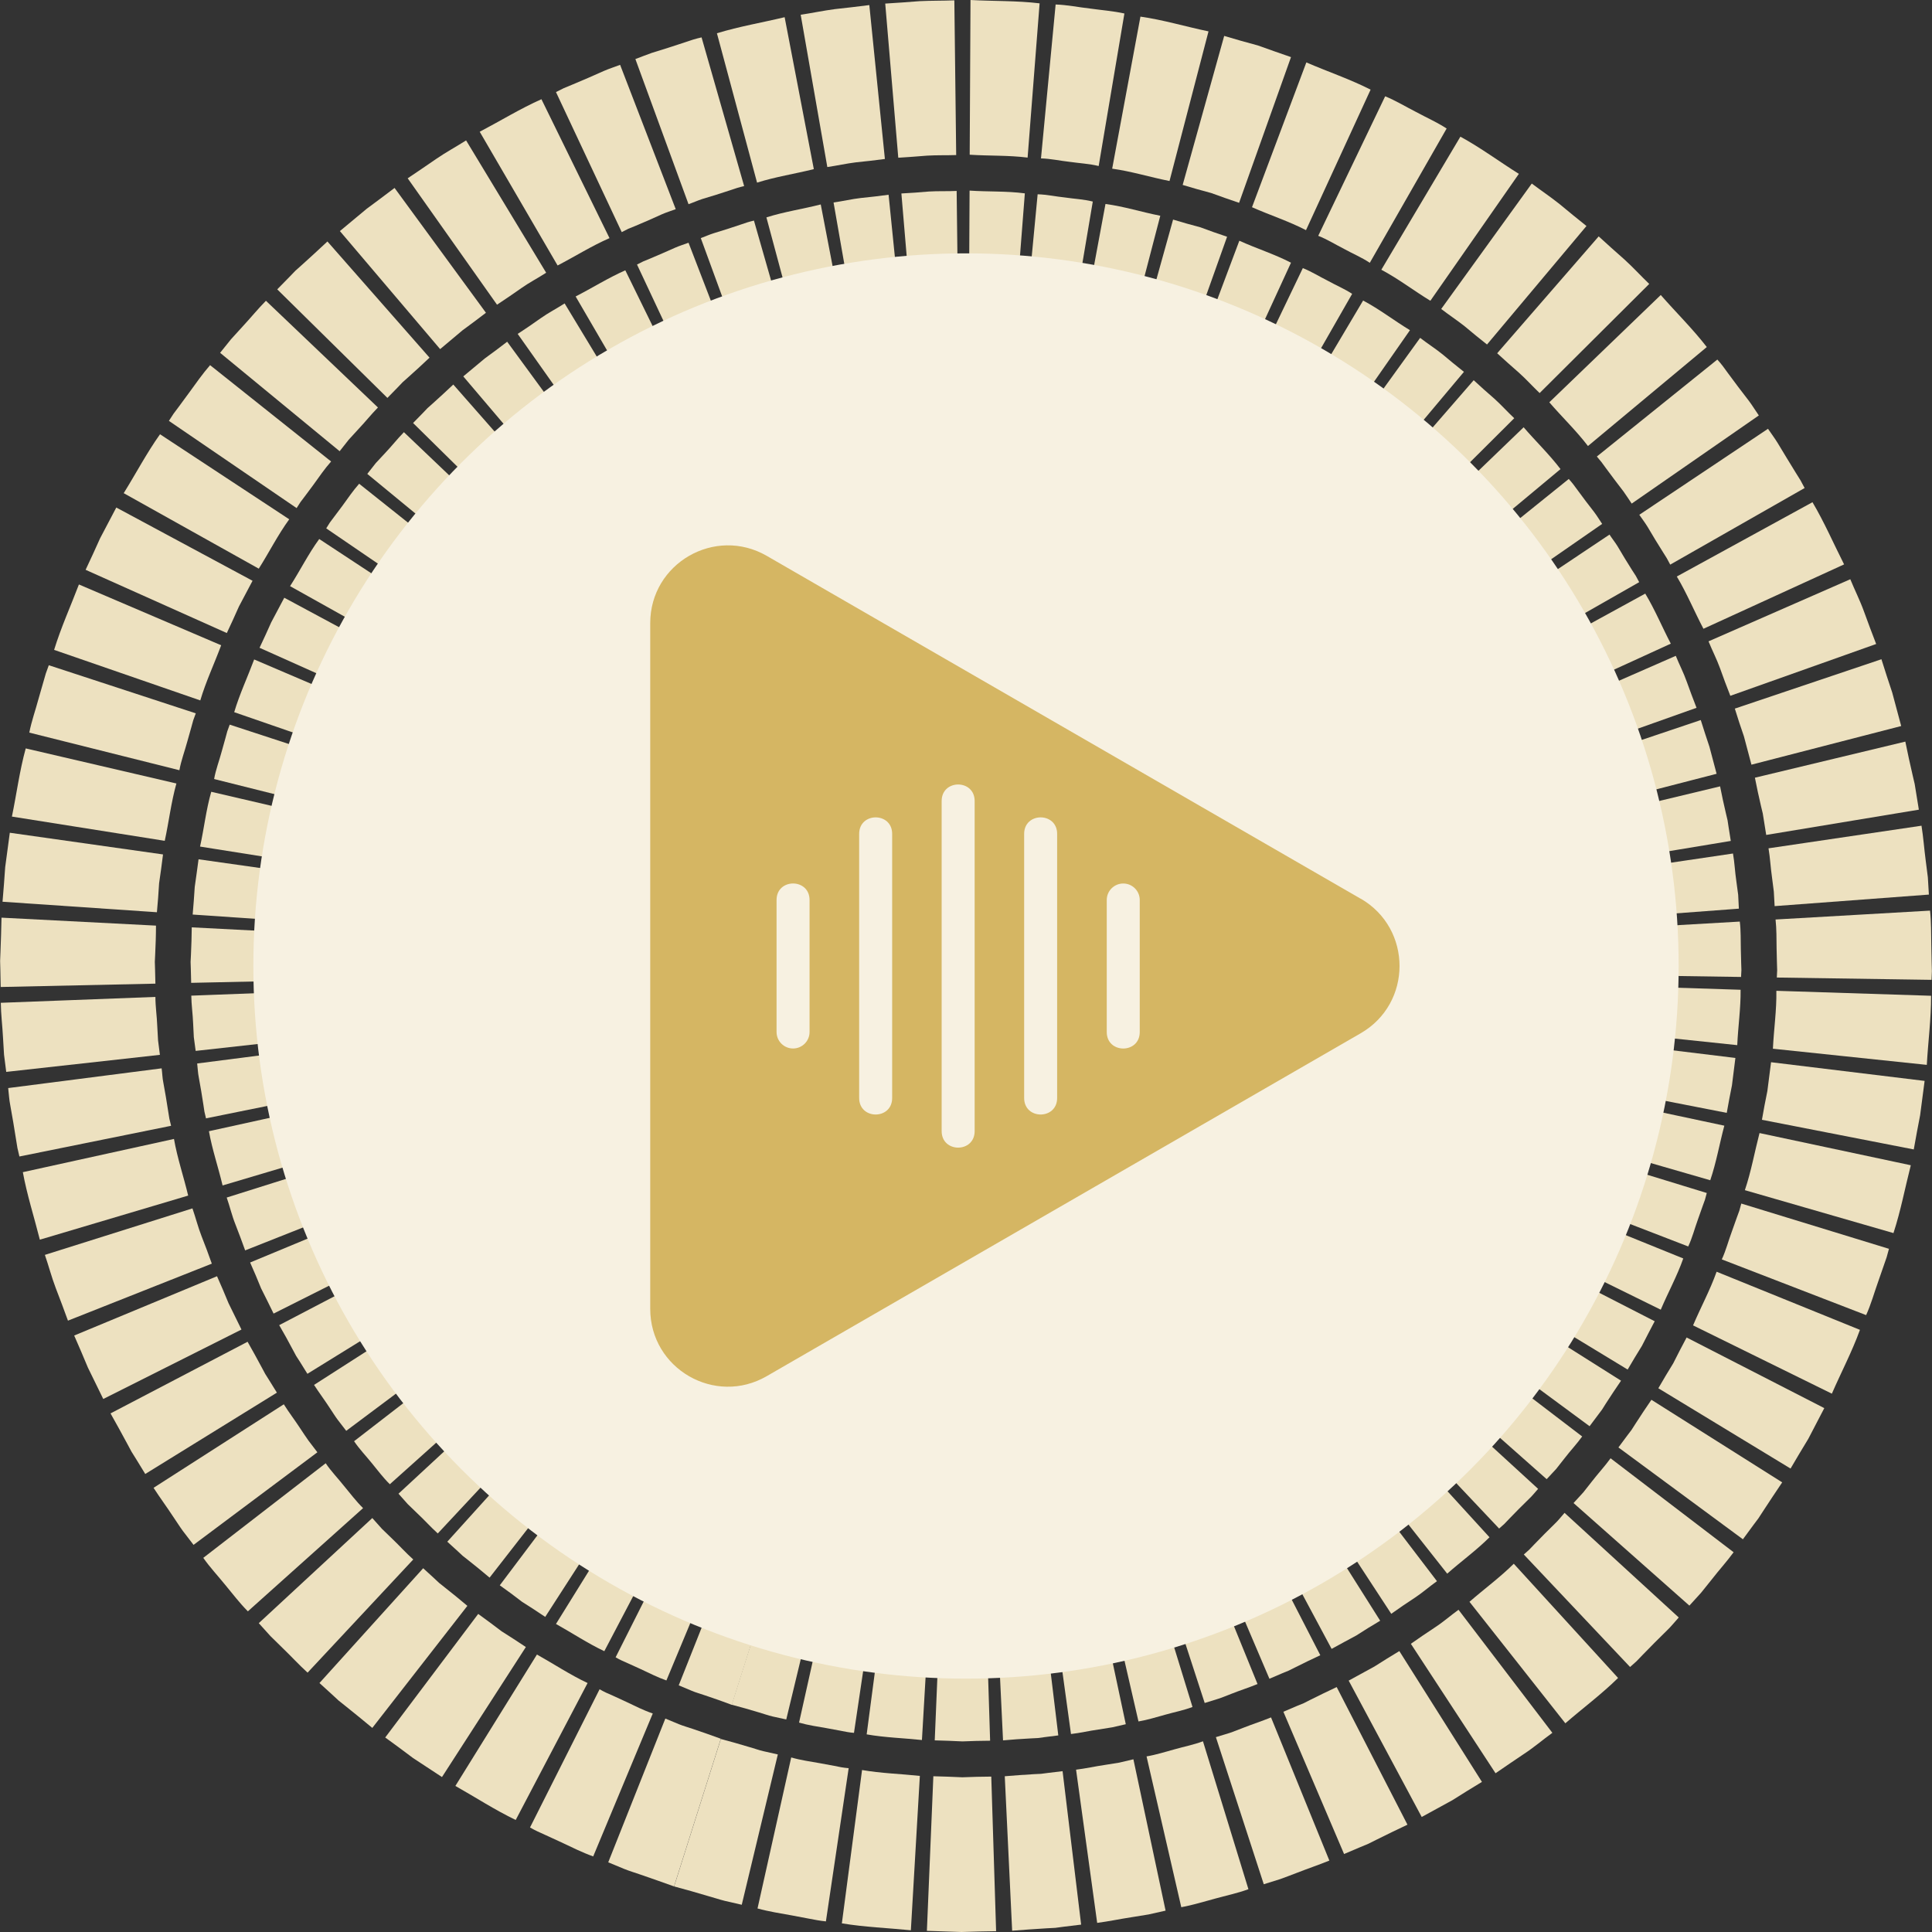 <?xml version="1.0" encoding="UTF-8"?>
<svg id="Layer_2" data-name="Layer 2" xmlns="http://www.w3.org/2000/svg" width="167.46" height="167.46" xmlns:xlink="http://www.w3.org/1999/xlink" viewBox="0 0 167.46 167.46">
  <rect x="0" y="0" width="167.46" height="167.46" fill="#333333" stroke="none"/>
  <defs>
    <style>
      .cls-1 {
        fill: #f7f1e1;
      }

      .cls-1, .cls-2, .cls-3, .cls-4 {
        stroke-width: 0px;
      }

      .cls-2 {
        fill: #d5b663;
      }

      .cls-3 {
        fill: none;
      }

      .cls-4 {
        fill: #ede1c0;
      }

      .cls-5 {
        clip-path: url(#clippath);
      }
    </style>
    <clipPath id="clippath">
      <path class="cls-3" d="M117.94,77.9l-51.48-29.72c-4.49-2.59-10.1.65-10.1,5.83v59.44c0,5.19,5.61,8.43,10.1,5.83l51.48-29.72c4.49-2.59,4.49-9.07,0-11.67Z"/>
    </clipPath>
  </defs>
  <g id="Layer_1-2" data-name="Layer 1">
    <g>
      <g>
        <g>
          <path class="cls-4" d="M63.43,147.77c-.77-.29-1.54-.56-2.32-.82-.39-.14-.79-.24-1.16-.4l-1.12-.47,4.95-12.46.9.38c.3.13.63.2.94.31.63.21,1.25.43,1.87.67l-4.05,12.78Z"/>
          <path class="cls-4" d="M57.77,145.66c-.77-.27-1.49-.64-2.22-.98l-1.1-.5c-.37-.16-.74-.32-1.09-.53l6.03-11.98c.27.17.57.3.87.42l.88.4c.58.27,1.15.58,1.78.79l-5.16,12.38Z"/>
          <path class="cls-4" d="M52.38,143.12c-1.46-.69-2.79-1.58-4.19-2.36l7.07-11.39c1.13.61,2.18,1.34,3.35,1.88l-6.23,11.87Z"/>
          <path class="cls-4" d="M47.26,140.15c-.66-.45-1.33-.88-2.01-1.31-.63-.49-1.28-.97-1.93-1.43l8.06-10.71c.52.37,1.03.75,1.53,1.15.54.34,1.08.68,1.61,1.04l-7.27,11.27Z"/>
          <path class="cls-4" d="M42.43,136.74c-.61-.52-1.23-1.02-1.86-1.52l-.47-.37-.44-.41-.89-.81,8.99-9.95.71.65.35.33.38.29c.51.39,1,.8,1.48,1.21l-8.24,10.58Z"/>
          <path class="cls-4" d="M37.93,132.9c-.6-.54-1.13-1.14-1.72-1.69l-.87-.84-.8-.9,9.84-9.11.64.73.7.67c.47.44.89.93,1.37,1.36l-9.15,9.8Z"/>
          <path class="cls-4" d="M33.78,128.64c-.58-.57-1.06-1.22-1.57-1.84-.51-.63-1.07-1.21-1.52-1.88l10.61-8.2c.35.55.82,1,1.22,1.51.42.49.79,1.03,1.26,1.47l-9.99,8.95Z"/>
          <path class="cls-4" d="M30.01,124.02l-.74-.96c-.24-.32-.45-.67-.68-1.01-.44-.68-.93-1.33-1.37-2.01l11.29-7.24c.35.55.75,1.06,1.1,1.61.18.27.34.55.54.81l.6.77-10.74,8.03Z"/>
          <path class="cls-4" d="M26.64,119.07l-.64-1.03-.33-.51-.29-.54c-.38-.72-.77-1.43-1.18-2.13l11.88-6.21c.33.56.65,1.13.95,1.71l.23.43.27.41.52.83-11.41,7.05Z"/>
          <path class="cls-4" d="M23.71,113.85c-.35-.73-.72-1.46-1.08-2.18-.3-.75-.62-1.5-.95-2.24l12.38-5.14c.27.59.52,1.19.76,1.8.29.58.6,1.16.87,1.75l-11.98,6.02Z"/>
          <path class="cls-4" d="M21.25,108.38c-.27-.76-.56-1.52-.85-2.27-.3-.75-.48-1.54-.75-2.31l12.79-4.03c.22.61.35,1.25.6,1.85.24.6.47,1.21.68,1.82l-12.47,4.94Z"/>
          <path class="cls-4" d="M19.29,102.74c-.37-1.57-.9-3.1-1.18-4.69l13.1-2.88c.21,1.27.65,2.5.94,3.76l-12.85,3.82Z"/>
          <path class="cls-4" d="M17.86,96.95l-.14-.59-.09-.6-.19-1.19-.21-1.19c-.08-.39-.09-.8-.14-1.2l13.3-1.71c.04.32.04.64.11.95l.18.95.15.95.07.48.12.47-13.14,2.66Z"/>
          <path class="cls-4" d="M16.96,91.09l-.16-1.19-.06-1.2c-.03-.8-.15-1.6-.16-2.4l13.4-.51c0,.64.11,1.27.13,1.91l.04.96.13.95-13.33,1.48Z"/>
          <path class="cls-4" d="M16.57,85.18l-.03-1.2-.02-.6.03-.6c.04-.8.06-1.6.07-2.4l13.39.69c0,.64-.02,1.28-.05,1.91l-.03.48.02.48.03.96-13.41.29Z"/>
          <path class="cls-4" d="M16.7,79.27c.07-.8.13-1.6.18-2.4.11-.8.23-1.59.33-2.39l13.28,1.88c-.07.64-.17,1.27-.27,1.91-.03.64-.07,1.28-.14,1.91l-13.38-.91Z"/>
          <path class="cls-4" d="M17.34,73.38c.35-1.58.52-3.18.97-4.75l13.06,3.04c-.37,1.26-.48,2.55-.78,3.81l-13.24-2.1Z"/>
          <path class="cls-4" d="M18.56,67.52c.14-.8.44-1.57.65-2.36l.33-1.18.16-.59.21-.58,12.74,4.17-.18.46c-.05.16-.08.32-.13.48l-.26.96c-.17.64-.43,1.26-.53,1.9l-13.01-3.26Z"/>
          <path class="cls-4" d="M20.3,61.73c.47-1.58,1.16-3.04,1.73-4.57l12.33,5.27c-.44,1.23-1.02,2.4-1.39,3.68l-12.67-4.38Z"/>
          <path class="cls-4" d="M22.5,56.14c.35-.73.68-1.46,1.01-2.2l1.13-2.13,11.81,6.35c-.29.57-.61,1.13-.91,1.7-.25.6-.52,1.18-.8,1.77l-12.24-5.48Z"/>
          <path class="cls-4" d="M25.14,50.81c.87-1.35,1.58-2.79,2.53-4.09l11.2,7.37c-.77,1.02-1.31,2.19-2.02,3.26l-11.7-6.54Z"/>
          <path class="cls-4" d="M28.28,45.79l.32-.51.36-.48.72-.96c.47-.65.92-1.31,1.45-1.91l10.49,8.35c-.44.47-.78,1.01-1.16,1.52l-.57.77-.29.38-.25.41-11.07-7.56Z"/>
          <path class="cls-4" d="M31.84,41.07l.74-.94.82-.88c.55-.58,1.05-1.22,1.61-1.79l9.71,9.25c-.46.45-.84.97-1.28,1.43l-.66.7-.59.76-10.35-8.52Z"/>
          <path class="cls-4" d="M35.8,36.67l.84-.86.42-.44.45-.4c.6-.54,1.19-1.08,1.78-1.64l8.85,10.07c-.46.45-.93.89-1.42,1.31l-.37.32-.33.35-.67.69-9.55-9.41Z"/>
          <path class="cls-4" d="M40.16,32.62l1.86-1.55c.66-.47,1.3-.96,1.94-1.45l7.92,10.82c-.51.4-1.03.79-1.56,1.16-.49.42-.98.85-1.48,1.25l-8.68-10.22Z"/>
          <path class="cls-4" d="M44.86,28.95c.68-.44,1.35-.9,2.01-1.37.66-.47,1.39-.84,2.07-1.28l6.94,11.47c-.54.36-1.13.64-1.66,1.02-.53.38-1.06.74-1.61,1.1l-7.74-10.95Z"/>
          <path class="cls-4" d="M49.89,25.7c1.44-.74,2.82-1.61,4.31-2.27l5.9,12.04c-1.2.51-2.29,1.23-3.46,1.81l-6.75-11.59Z"/>
          <path class="cls-4" d="M55.21,22.93l.54-.27.56-.23,1.12-.48,1.11-.49c.37-.16.76-.28,1.14-.42l4.82,12.51c-.3.12-.62.2-.92.33l-.89.4-.9.38-.45.18-.43.22-5.7-12.14Z"/>
          <path class="cls-4" d="M60.74,20.64c.38-.14.75-.31,1.14-.43l1.16-.36,1.15-.38c.38-.14.77-.26,1.16-.35l3.69,12.89c-.32.06-.63.17-.93.28l-.92.3-.93.28c-.31.1-.6.24-.91.35l-4.61-12.59Z"/>
          <path class="cls-4" d="M66.44,18.84c1.54-.49,3.14-.72,4.7-1.12l2.53,13.17c-1.25.34-2.53.5-3.76.9l-3.48-12.95Z"/>
          <path class="cls-4" d="M72.25,17.55c.8-.11,1.58-.3,2.38-.39.8-.08,1.6-.17,2.39-.28l1.35,13.34c-.63.09-1.27.16-1.91.22-.64.07-1.26.23-1.9.32l-2.31-13.21Z"/>
          <path class="cls-4" d="M78.12,16.77c.8-.04,1.6-.1,2.4-.17.8-.05,1.6-.01,2.4-.05l.16,13.41c-.64.03-1.28,0-1.91.03-.64.06-1.27.11-1.91.14l-1.13-13.36Z"/>
          <path class="cls-4" d="M84.03,16.52c1.6.11,3.2.03,4.8.24l-1.04,13.37c-1.27-.18-2.55-.09-3.82-.2l.07-13.41Z"/>
          <path class="cls-4" d="M89.94,16.84c.8.02,1.59.2,2.39.28.8.12,1.6.15,2.39.35l-2.23,13.22c-.63-.17-1.27-.18-1.91-.27-.64-.07-1.27-.23-1.91-.23l1.27-13.35Z"/>
          <path class="cls-4" d="M95.82,17.68c1.6.21,3.16.71,4.75,1.02l-3.38,12.97c-1.28-.23-2.53-.66-3.82-.81l2.45-13.18Z"/>
          <path class="cls-4" d="M101.67,19.03c.78.24,1.57.46,2.37.67.77.29,1.54.56,2.32.82l-4.5,12.63c-.63-.21-1.25-.43-1.87-.67-.64-.16-1.28-.34-1.91-.53l3.6-12.92Z"/>
          <path class="cls-4" d="M107.43,20.87c1.48.67,3.04,1.16,4.47,1.9l-5.6,12.18c-1.14-.61-2.41-.98-3.59-1.53l4.71-12.55Z"/>
          <path class="cls-4" d="M112.93,23.24c.75.3,1.43.73,2.15,1.09.7.39,1.45.7,2.12,1.14l-6.66,11.64c-.52-.37-1.13-.6-1.69-.91-.57-.29-1.11-.65-1.72-.88l5.8-12.09Z"/>
          <path class="cls-4" d="M118.15,26.05c1.42.75,2.69,1.74,4.06,2.57l-7.67,11c-1.1-.64-2.1-1.46-3.24-2.04l6.85-11.53Z"/>
          <path class="cls-4" d="M123.1,29.29c.63.49,1.31.92,1.93,1.42.61.52,1.23,1.02,1.86,1.52l-8.62,10.27c-.51-.39-1-.8-1.48-1.21-.5-.4-1.04-.74-1.55-1.13l7.85-10.87Z"/>
          <path class="cls-4" d="M127.74,32.96c.59.55,1.19,1.08,1.79,1.6.6.54,1.13,1.14,1.72,1.69l-9.5,9.46c-.47-.44-.89-.93-1.37-1.36-.49-.41-.97-.84-1.43-1.28l8.79-10.12Z"/>
          <path class="cls-4" d="M132.06,37.03c1.05,1.22,2.22,2.34,3.2,3.63l-10.3,8.58c-.78-1.04-1.73-1.91-2.55-2.91l9.66-9.3Z"/>
          <path class="cls-4" d="M135.98,41.52c.27.3.52.62.75.95l.72.97.74.96c.24.32.45.67.68,1.01l-11.02,7.64c-.18-.27-.34-.55-.54-.81l-.6-.77-.58-.78c-.18-.27-.38-.53-.6-.76l10.44-8.41Z"/>
          <path class="cls-4" d="M139.51,46.34c.22.34.48.66.69,1l.62,1.04.64,1.03.33.51.29.54-11.65,6.64-.23-.43-.27-.41-.52-.83-.5-.84c-.17-.28-.38-.53-.56-.8l11.15-7.45Z"/>
          <path class="cls-4" d="M142.61,51.46c.84,1.39,1.46,2.9,2.21,4.33l-12.19,5.58c-.62-1.15-1.1-2.37-1.78-3.48l11.76-6.44Z"/>
          <path class="cls-4" d="M145.25,56.84c.3.75.68,1.47.95,2.24.27.76.56,1.52.85,2.27l-12.64,4.49c-.24-.6-.47-1.21-.68-1.82-.21-.61-.53-1.19-.77-1.79l12.28-5.38Z"/>
          <path class="cls-4" d="M147.42,62.42c.24.77.49,1.54.75,2.31l.62,2.34-12.98,3.35c-.18-.62-.33-1.25-.49-1.88-.22-.61-.42-1.23-.61-1.85l12.71-4.28Z"/>
          <path class="cls-4" d="M149.09,68.15c.16.79.32,1.58.51,2.36l.14.59.09.6.19,1.19-13.23,2.19-.15-.95-.07-.48-.12-.47c-.15-.63-.29-1.26-.4-1.89l13.04-3.13Z"/>
          <path class="cls-4" d="M150.21,73.98c.14.79.17,1.6.29,2.39l.16,1.19.06,1.2-13.37,1-.04-.96-.13-.95c-.1-.63-.11-1.28-.23-1.91l13.26-1.96Z"/>
          <path class="cls-4" d="M150.8,79.88c.1.8.07,1.6.09,2.4l.03,1.2.02.6-.03.6-13.41-.2.03-.48-.02-.48-.03-.96c0-.64.02-1.28-.07-1.91l13.39-.77Z"/>
          <path class="cls-4" d="M150.87,85.79c.02,1.6-.22,3.19-.29,4.8l-13.34-1.4c.04-1.28.26-2.55.22-3.83l13.4.43Z"/>
          <path class="cls-4" d="M150.42,91.69l-.3,2.39c-.16.79-.31,1.58-.45,2.38l-13.16-2.57c.1-.64.23-1.27.36-1.9.08-.64.14-1.28.24-1.91l13.31,1.62Z"/>
          <path class="cls-4" d="M149.46,97.57c-.42,1.57-.69,3.17-1.22,4.73l-12.88-3.72c.44-1.26.64-2.55.99-3.8l13.11,2.79Z"/>
          <path class="cls-4" d="M147.94,103.4l-.16.59-.21.58-.41,1.16c-.28.77-.48,1.57-.83,2.31l-12.51-4.83c.29-.58.44-1.24.66-1.86l.33-.93c.06-.16.12-.31.17-.47l.12-.48,12.82,3.93Z"/>
          <path class="cls-4" d="M145.9,109.08c-.54,1.54-1.32,2.95-1.95,4.44l-12.03-5.92c.48-1.2,1.13-2.32,1.55-3.56l12.43,5.04Z"/>
          <path class="cls-4" d="M143.43,114.51c-.38.71-.74,1.42-1.11,2.14-.42.68-.84,1.37-1.24,2.06l-11.46-6.96c.32-.56.65-1.1.99-1.64.29-.57.57-1.15.88-1.71l11.93,6.12Z"/>
          <path class="cls-4" d="M140.51,119.67c-.45.66-.9,1.33-1.33,2l-.32.51-.36.48-.72.96-10.79-7.96.57-.77.29-.38.25-.41c.34-.54.69-1.07,1.06-1.59l11.34,7.16Z"/>
          <path class="cls-4" d="M137.13,124.52c-.47.65-1.02,1.23-1.51,1.87l-.74.94-.82.88-10.04-8.89.66-.7.59-.76c.39-.51.84-.97,1.21-1.49l10.66,8.14Z"/>
          <path class="cls-4" d="M133.32,129.05c-.27.29-.51.62-.81.89l-.86.85-.84.86-.42.44-.45.4-9.21-9.75.37-.32.33-.35.67-.69.69-.67c.24-.22.42-.48.64-.72l9.89,9.06Z"/>
          <path class="cls-4" d="M129.11,133.24c-1.14,1.14-2.46,2.09-3.67,3.16l-8.31-10.53c.96-.87,2.03-1.61,2.93-2.53l9.04,9.9Z"/>
          <path class="cls-4" d="M124.54,137.06c-.66.47-1.27,1.01-1.94,1.45-.68.44-1.35.9-2.01,1.37l-7.34-11.22c.53-.38,1.06-.75,1.61-1.1.55-.35,1.02-.79,1.56-1.17l8.13,10.66Z"/>
          <path class="cls-4" d="M119.63,140.48c-.7.41-1.39.84-2.07,1.28-.71.39-1.43.76-2.14,1.16l-6.33-11.82c.56-.33,1.14-.62,1.72-.93.54-.36,1.1-.7,1.66-1.03l7.16,11.34Z"/>
          <path class="cls-4" d="M114.44,143.47c-.74.34-1.47.7-2.19,1.06l-.54.27-.56.23-1.12.48-5.26-12.33.9-.38.45-.18.43-.22c.58-.3,1.16-.58,1.76-.85l6.13,11.92Z"/>
          <path class="cls-4" d="M108.99,145.97c-.75.31-1.52.55-2.27.85-.38.14-.75.31-1.14.43l-1.16.36-4.15-12.75.93-.28c.31-.1.6-.24.91-.35.6-.25,1.23-.43,1.83-.68l5.06,12.42Z"/>
          <path class="cls-4" d="M103.35,147.96c-.76.29-1.56.44-2.33.66-.78.21-1.55.46-2.34.59l-3.01-13.07c.64-.09,1.25-.31,1.88-.48.62-.18,1.26-.28,1.87-.53l3.94,12.82Z"/>
          <path class="cls-4" d="M97.58,149.45l-1.18.27-1.19.19c-.8.11-1.58.3-2.38.39l-1.83-13.28c.64-.07,1.26-.23,1.9-.32l.95-.14.94-.23,2.79,13.12Z"/>
          <path class="cls-4" d="M91.73,150.42l-1.19.15-.6.08-.6.03c-.8.04-1.6.1-2.4.17l-.64-13.39c.64-.06,1.27-.11,1.91-.14l.48-.02.48-.07.95-.12,1.61,13.31Z"/>
          <path class="cls-4" d="M85.82,150.88c-.8,0-1.6.03-2.4.06-.8-.04-1.6-.07-2.4-.09l.56-13.4c.64,0,1.28.04,1.91.08.64-.04,1.28-.05,1.91-.05l.42,13.4Z"/>
          <path class="cls-4" d="M79.91,150.82c-1.59-.17-3.2-.21-4.79-.49l1.75-13.29c1.27.23,2.55.24,3.82.39l-.78,13.39Z"/>
          <path class="cls-4" d="M74.02,150.2c-.4-.03-.8-.11-1.19-.19l-1.19-.22c-.79-.14-1.59-.25-2.38-.48l2.92-13.09c.63.19,1.27.27,1.91.38l.95.18c.32.07.63.14.95.16l-1.97,13.26Z"/>
          <path class="cls-4" d="M68.16,149.04l-1.19-.26c-.4-.09-.78-.24-1.18-.35-.78-.24-1.57-.46-2.37-.67l4.05-12.78c.64.16,1.28.34,1.91.53.32.09.63.21.95.28l.96.21-3.14,13.04Z"/>
        </g>
        <path class="cls-4" d="M58.43,163.51c-.95-.34-1.91-.68-2.87-1.01-.48-.17-.97-.31-1.44-.5l-1.4-.58,4.95-12.46,1.18.49c.39.16.81.27,1.21.41.81.27,1.62.56,2.42.85l-4.05,12.78Z"/>
        <path class="cls-4" d="M51.42,160.91c-.95-.34-1.85-.79-2.76-1.22l-1.37-.63c-.46-.2-.92-.41-1.35-.66l6.03-11.98c.36.21.75.39,1.14.55l1.15.53c.76.36,1.52.75,2.32,1.02l-5.16,12.38Z"/>
        <path class="cls-4" d="M44.7,157.75c-1.81-.87-3.49-1.97-5.23-2.95l7.07-11.39c1.47.82,2.86,1.75,4.39,2.47l-6.23,11.87Z"/>
        <path class="cls-4" d="M38.31,154.03l-2.51-1.65c-.8-.6-1.6-1.2-2.41-1.78l8.06-10.71c.68.49,1.35.99,2.02,1.5.71.45,1.41.9,2.11,1.37l-7.27,11.27Z"/>
        <path class="cls-4" d="M32.27,149.77c-.77-.64-1.54-1.27-2.33-1.9l-.59-.47-.55-.51-1.11-1.01,8.99-9.95.93.85.46.43.49.39c.66.52,1.31,1.05,1.95,1.59l-8.24,10.58Z"/>
        <path class="cls-4" d="M26.65,144.97c-.74-.67-1.42-1.42-2.14-2.11l-1.07-1.05-1.01-1.12,9.84-9.11.84.94.91.88c.61.58,1.17,1.21,1.8,1.77l-9.15,9.8Z"/>
        <path class="cls-4" d="M21.48,139.66c-.71-.71-1.32-1.52-1.96-2.29-.63-.78-1.32-1.51-1.9-2.34l10.61-8.2c.47.7,1.07,1.31,1.59,1.97.54.65,1.05,1.33,1.65,1.92l-9.99,8.95Z"/>
        <path class="cls-4" d="M16.78,133.91l-.92-1.2c-.3-.4-.56-.84-.85-1.25-.55-.84-1.15-1.65-1.7-2.5l11.29-7.24c.45.72.97,1.39,1.43,2.1.24.35.46.71.71,1.05l.77,1.01-10.74,8.03Z"/>
        <path class="cls-4" d="M12.59,127.76l-.79-1.29-.4-.64-.36-.67c-.48-.89-.96-1.77-1.46-2.65l11.88-6.21c.42.74.83,1.48,1.23,2.23l.3.56.34.54.67,1.08-11.41,7.05Z"/>
        <path class="cls-4" d="M8.95,121.26l-1.33-2.72c-.39-.93-.78-1.86-1.19-2.78l12.38-5.14c.34.77.68,1.55,1,2.34l1.12,2.28-11.98,6.02Z"/>
        <path class="cls-4" d="M5.89,114.47c-.34-.95-.7-1.89-1.06-2.83-.36-.94-.61-1.92-.94-2.87l12.79-4.03c.28.8.48,1.62.79,2.41.31.79.61,1.58.89,2.38l-12.47,4.94Z"/>
        <path class="cls-4" d="M3.45,107.44c-.49-1.95-1.11-3.87-1.47-5.84l13.1-2.88c.29,1.66.84,3.27,1.23,4.91l-12.85,3.82Z"/>
        <path class="cls-4" d="M1.68,100.23l-.17-.73-.12-.74-.24-1.48-.26-1.48c-.1-.49-.12-.99-.18-1.49l13.3-1.71c.06.42.06.84.15,1.25l.22,1.24.2,1.25.1.62.15.62-13.14,2.66Z"/>
        <path class="cls-4" d="M.54,92.91l-.19-1.49-.09-1.5c-.05-1-.18-1.99-.19-3l13.4-.51c0,.84.13,1.67.16,2.51l.07,1.26.16,1.25-13.33,1.48Z"/>
        <path class="cls-4" d="M.06,85.54l-.03-1.5-.02-.75.03-.75c.04-1,.07-2,.09-3l13.39.69c0,.84-.03,1.68-.07,2.51l-.03.63.02.63.03,1.26-13.41.29Z"/>
        <path class="cls-4" d="M.22,78.15c.09-1,.16-1.99.23-2.99l.4-2.98,13.28,1.88c-.1.83-.22,1.67-.34,2.5-.05.84-.11,1.67-.19,2.51l-13.38-.91Z"/>
        <path class="cls-4" d="M1.03,70.79c.41-1.97.66-3.96,1.2-5.92l13.06,3.04c-.46,1.64-.65,3.32-1.01,4.97l-13.24-2.1Z"/>
        <path class="cls-4" d="M2.54,63.5c.19-.99.54-1.95.8-2.93l.42-1.46.21-.73.26-.72,12.74,4.17-.22.6-.17.62-.35,1.24c-.22.82-.53,1.63-.68,2.47l-13.01-3.26Z"/>
        <path class="cls-4" d="M4.69,56.33c.6-1.95,1.43-3.78,2.15-5.67l12.33,5.27c-.59,1.59-1.32,3.13-1.81,4.78l-12.67-4.38Z"/>
        <path class="cls-4" d="M7.42,49.39c.43-.91.85-1.82,1.26-2.74l1.4-2.66,11.81,6.35-1.18,2.23c-.34.77-.69,1.54-1.05,2.3l-12.24-5.48Z"/>
        <path class="cls-4" d="M10.72,42.75c1.06-1.7,1.99-3.48,3.15-5.11l11.2,7.37c-.99,1.36-1.74,2.86-2.64,4.28l-11.7-6.54Z"/>
        <path class="cls-4" d="M14.64,36.48l.41-.63.45-.6.89-1.21c.59-.81,1.16-1.63,1.82-2.39l10.49,8.35c-.56.63-1.03,1.32-1.52,2l-.75,1.01-.38.5-.34.53-11.07-7.56Z"/>
        <path class="cls-4" d="M19.08,30.58l.94-1.17,1.01-1.11c.68-.73,1.31-1.51,2.02-2.23l9.71,9.25c-.59.6-1.11,1.26-1.69,1.87l-.85.93-.78.99-10.35-8.52Z"/>
        <path class="cls-4" d="M24.03,25.08l1.05-1.07.52-.54.56-.5c.75-.67,1.48-1.35,2.22-2.04l8.85,10.07c-.61.58-1.23,1.15-1.86,1.71l-.47.42-.44.46-.88.9-9.55-9.41Z"/>
        <path class="cls-4" d="M29.46,20.03l2.32-1.93c.81-.6,1.62-1.2,2.42-1.81l7.92,10.82c-.67.52-1.35,1.02-2.03,1.52l-1.94,1.63-8.68-10.22Z"/>
        <path class="cls-4" d="M35.33,15.46c.84-.56,1.67-1.13,2.5-1.7.83-.57,1.72-1.05,2.57-1.59l6.94,11.47c-.71.46-1.47.85-2.16,1.34-.69.49-1.39.96-2.1,1.43l-7.74-10.95Z"/>
        <path class="cls-4" d="M41.58,11.42c1.79-.94,3.51-2,5.35-2.82l5.9,12.04c-1.56.68-2.99,1.59-4.5,2.37l-6.75-11.59Z"/>
        <path class="cls-4" d="M48.19,7.98l.68-.34.7-.29,1.39-.59,1.38-.61c.46-.2.94-.35,1.41-.53l4.82,12.51c-.4.15-.8.27-1.19.44l-1.16.52-1.17.5-.59.24-.57.29-5.7-12.14Z"/>
        <path class="cls-4" d="M55.07,5.12c.47-.17.94-.37,1.41-.53l1.44-.45,1.44-.47c.48-.17.95-.32,1.45-.43l3.69,12.89c-.41.09-.82.22-1.21.36l-1.21.39-1.21.37c-.4.13-.79.31-1.19.45l-4.61-12.59Z"/>
        <path class="cls-4" d="M62.15,2.88c1.93-.59,3.91-.92,5.86-1.39l2.53,13.17c-1.64.41-3.31.66-4.92,1.17l-3.48-12.95Z"/>
        <path class="cls-4" d="M69.4,1.28c.99-.15,1.97-.36,2.97-.49,1-.11,1.99-.22,2.98-.35l1.35,13.34c-.83.11-1.67.21-2.5.29-.83.1-1.66.29-2.49.41l-2.31-13.21Z"/>
        <path class="cls-4" d="M76.73.31c1-.06,2-.13,2.99-.21,1-.05,2-.03,3-.07l.16,13.41c-.84.03-1.68,0-2.51.05-.84.07-1.67.13-2.51.18l-1.13-13.36Z"/>
        <path class="cls-4" d="M84.12,0c2,.11,4,.05,5.99.29l-1.04,13.37c-1.67-.21-3.35-.14-5.02-.25l.07-13.41Z"/>
        <path class="cls-4" d="M91.5.39c1,.03,1.99.24,2.98.35.99.14,1.99.21,2.98.43l-2.23,13.22c-.82-.2-1.67-.24-2.5-.36-.83-.09-1.66-.28-2.5-.3l1.27-13.35Z"/>
        <path class="cls-4" d="M98.84,1.44c1.99.28,3.93.87,5.91,1.28l-3.38,12.97c-1.67-.33-3.3-.84-4.97-1.07l2.45-13.18Z"/>
        <path class="cls-4" d="M106.1,3.11c.97.29,1.95.57,2.93.83.95.34,1.91.68,2.87,1.01l-4.5,12.63c-.81-.27-1.62-.56-2.42-.85-.83-.22-1.65-.45-2.47-.7l3.6-12.92Z"/>
        <path class="cls-4" d="M113.23,5.41c1.85.8,3.78,1.45,5.57,2.36l-5.6,12.18c-1.5-.78-3.13-1.3-4.68-1.99l4.71-12.55Z"/>
        <path class="cls-4" d="M120.07,8.35c.93.38,1.79.91,2.68,1.36.88.48,1.8.88,2.64,1.43l-6.66,11.64c-.7-.47-1.48-.79-2.22-1.2-.75-.38-1.46-.83-2.25-1.14l5.8-12.09Z"/>
        <path class="cls-4" d="M126.59,11.85c1.76.96,3.37,2.16,5.06,3.22l-7.67,11c-1.43-.87-2.76-1.9-4.25-2.69l6.85-11.53Z"/>
        <path class="cls-4" d="M132.77,15.91c.8.6,1.63,1.16,2.41,1.78.77.64,1.54,1.27,2.33,1.9l-8.62,10.27c-.66-.52-1.31-1.05-1.95-1.59-.66-.52-1.36-.98-2.02-1.49l7.85-10.87Z"/>
        <path class="cls-4" d="M138.57,20.49c.74.68,1.48,1.34,2.24,2.01.74.67,1.42,1.42,2.14,2.11l-9.5,9.46c-.61-.58-1.17-1.21-1.8-1.77-.63-.55-1.26-1.11-1.88-1.68l8.79-10.12Z"/>
        <path class="cls-4" d="M143.95,25.57c1.32,1.51,2.76,2.92,3.99,4.51l-10.3,8.58c-1.03-1.35-2.25-2.51-3.35-3.79l9.66-9.3Z"/>
        <path class="cls-4" d="M148.85,31.16c.34.37.64.78.93,1.19l.9,1.21.92,1.2c.3.4.56.84.85,1.25l-11.02,7.64c-.24-.35-.46-.71-.71-1.05l-.77-1.01-.76-1.02c-.24-.35-.5-.68-.78-1l10.45-8.41Z"/>
        <path class="cls-4" d="M153.24,37.16c.28.42.59.82.85,1.25l.78,1.29.79,1.29.4.64.36.67-11.65,6.64-.3-.56-.34-.54-.67-1.08-.65-1.09c-.22-.36-.48-.7-.72-1.05l11.15-7.45Z"/>
        <path class="cls-4" d="M157.1,43.53c1.03,1.74,1.83,3.59,2.74,5.39l-12.19,5.58c-.79-1.5-1.44-3.08-2.31-4.53l11.76-6.44Z"/>
        <path class="cls-4" d="M160.38,50.21c.38.93.84,1.84,1.18,2.78.34.95.7,1.89,1.06,2.83l-12.64,4.49c-.31-.79-.61-1.58-.89-2.38-.29-.8-.68-1.55-1-2.34l12.28-5.38Z"/>
        <path class="cls-4" d="M163.08,57.15c.3.96.61,1.92.93,2.87l.78,2.91-12.98,3.35-.65-2.45c-.28-.8-.54-1.6-.79-2.41l12.71-4.28Z"/>
        <path class="cls-4" d="M165.15,64.29c.2.98.41,1.96.64,2.94l.17.73.12.74.24,1.48-13.23,2.19-.2-1.25-.1-.62-.15-.62c-.19-.82-.37-1.64-.53-2.47l13.04-3.13Z"/>
        <path class="cls-4" d="M166.55,71.57c.16.99.23,1.99.36,2.98l.19,1.49.09,1.5-13.37,1-.07-1.26-.16-1.25c-.12-.83-.16-1.67-.3-2.5l13.26-1.96Z"/>
        <path class="cls-4" d="M167.29,78.93c.11,1,.09,2,.11,3l.03,1.5.02.75-.03.75-13.41-.2.03-.63-.02-.63-.03-1.26c-.01-.84,0-1.68-.09-2.51l13.39-.77Z"/>
        <path class="cls-4" d="M167.38,86.31c.01,2-.26,3.99-.37,5.99l-13.34-1.4c.08-1.68.33-3.34.3-5.02l13.4.43Z"/>
        <path class="cls-4" d="M166.82,93.69l-.39,2.98c-.19.99-.38,1.97-.55,2.96l-13.16-2.57c.14-.83.3-1.66.47-2.49l.32-2.5,13.31,1.62Z"/>
        <path class="cls-4" d="M165.62,101.01c-.5,1.96-.87,3.94-1.5,5.87l-12.88-3.72c.55-1.63.84-3.3,1.27-4.95l13.11,2.79Z"/>
        <path class="cls-4" d="M163.73,108.24l-.2.73-.25.72-.5,1.44c-.34.95-.61,1.94-1.03,2.86l-12.51-4.83c.36-.77.57-1.61.87-2.41l.43-1.21.22-.6.17-.62,12.82,3.93Z"/>
        <path class="cls-4" d="M161.21,115.28c-.69,1.9-1.63,3.68-2.43,5.52l-12.03-5.92c.66-1.56,1.47-3.04,2.04-4.65l12.43,5.04Z"/>
        <path class="cls-4" d="M158.13,122.04l-1.39,2.67c-.52.85-1.03,1.71-1.54,2.58l-11.46-6.96c.42-.73.85-1.45,1.29-2.16.38-.75.76-1.5,1.16-2.24l11.93,6.12Z"/>
        <path class="cls-4" d="M154.48,128.48c-.56.83-1.11,1.66-1.66,2.5l-.41.63-.45.6-.89,1.21-10.79-7.96.75-1.01.38-.5.34-.53c.45-.71.92-1.4,1.39-2.09l11.34,7.16Z"/>
        <path class="cls-4" d="M150.26,134.55c-.59.81-1.27,1.55-1.88,2.34l-.94,1.17-1.01,1.11-10.04-8.89.85-.93.78-.99c.51-.66,1.09-1.28,1.58-1.96l10.66,8.14Z"/>
        <path class="cls-4" d="M145.5,140.21c-.34.37-.65.77-1.01,1.11l-1.07,1.06-1.05,1.07-.52.54-.56.5-9.21-9.75.47-.42.44-.46.88-.9.9-.89c.31-.29.56-.63.84-.94l9.89,9.06Z"/>
        <path class="cls-4" d="M140.25,145.44c-1.43,1.41-3.05,2.61-4.57,3.93l-8.31-10.53c1.27-1.11,2.64-2.11,3.84-3.3l9.04,9.9Z"/>
        <path class="cls-4" d="M134.55,150.2c-.82.59-1.58,1.25-2.42,1.8-.84.56-1.67,1.13-2.5,1.7l-7.34-11.22c.69-.49,1.39-.96,2.1-1.43.71-.46,1.35-1.03,2.03-1.52l8.13,10.66Z"/>
        <path class="cls-4" d="M128.45,154.45c-.86.52-1.72,1.05-2.57,1.59l-2.65,1.45-6.33-11.82,2.23-1.22c.71-.46,1.44-.9,2.16-1.34l7.16,11.34Z"/>
        <path class="cls-4" d="M121.99,158.16c-.91.43-1.82.87-2.72,1.32l-.68.34-.7.29-1.39.59-5.26-12.33,1.17-.5.59-.24.57-.29c.76-.38,1.52-.75,2.29-1.11l6.13,11.92Z"/>
        <path class="cls-4" d="M115.22,161.27c-.93.38-1.89.7-2.83,1.07-.47.17-.94.37-1.41.53l-1.44.45-4.15-12.75,1.21-.37c.4-.13.79-.31,1.19-.45.79-.31,1.59-.57,2.38-.89l5.06,12.42Z"/>
        <path class="cls-4" d="M108.21,163.75c-.95.35-1.93.55-2.9.82-.97.26-1.93.56-2.92.74l-3.01-13.07c.83-.14,1.64-.4,2.45-.62.81-.23,1.64-.39,2.44-.69l3.94,12.82Z"/>
        <path class="cls-4" d="M101.02,165.61l-1.47.33-1.48.24c-.99.15-1.97.36-2.97.49l-1.83-13.28c.83-.1,1.66-.29,2.49-.41l1.25-.2,1.23-.29,2.79,13.12Z"/>
        <path class="cls-4" d="M93.71,166.82l-1.49.18-.75.1-.75.04c-1,.06-2,.13-2.99.21l-.64-13.39c.84-.07,1.67-.13,2.51-.18l.63-.03.62-.08,1.25-.15,1.61,13.31Z"/>
        <path class="cls-4" d="M86.34,167.39c-1,.01-2,.04-3,.07l-3-.1.56-13.4c.84.02,1.67.05,2.51.09.84-.03,1.68-.06,2.51-.06l.42,13.4Z"/>
        <path class="cls-4" d="M78.95,167.31c-1.99-.2-3.99-.27-5.98-.6l1.75-13.29c1.66.29,3.34.33,5.01.51l-.78,13.39Z"/>
        <path class="cls-4" d="M71.59,166.54c-.5-.05-.99-.14-1.49-.24l-1.48-.28c-.99-.18-1.98-.33-2.96-.6l2.92-13.09c.82.24,1.66.35,2.49.5l1.24.23c.41.09.83.17,1.25.2l-1.97,13.26Z"/>
        <path class="cls-4" d="M64.3,165.1l-1.48-.34c-.49-.12-.97-.29-1.46-.42-.97-.29-1.95-.57-2.93-.83l4.05-12.78c.83.22,1.65.45,2.47.7.41.11.82.27,1.23.36l1.24.28-3.13,13.04Z"/>
      </g>
      <circle class="cls-1" cx="83.73" cy="83.73" r="61.77"/>
      <g>
        <path class="cls-2" d="M117.94,77.9l-51.48-29.72c-4.49-2.59-10.1.65-10.1,5.83v59.44c0,5.19,5.61,8.43,10.1,5.83l51.48-29.72c4.49-2.59,4.49-9.07,0-11.67Z"/>
        <g class="cls-5">
          <g>
            <path class="cls-1" d="M68.74,90.88c.79,0,1.43-.64,1.43-1.43v-11.44c0-1.91-2.86-1.91-2.86,0v11.44c0,.79.64,1.43,1.43,1.43h0Z"/>
            <path class="cls-1" d="M77.33,95.17v-22.89c0-1.91-2.86-1.91-2.86,0v22.89c0,1.91,2.86,1.91,2.86,0h0Z"/>
            <path class="cls-1" d="M84.48,98.04v-28.61c0-1.91-2.86-1.91-2.86,0v28.61c0,1.91,2.86,1.91,2.86,0h0Z"/>
            <path class="cls-1" d="M91.63,95.17v-22.89c0-1.91-2.86-1.91-2.86,0v22.89c0,1.91,2.86,1.91,2.86,0h0Z"/>
            <path class="cls-1" d="M97.36,76.58c-.79,0-1.43.64-1.43,1.43v11.44c0,1.91,2.86,1.91,2.86,0v-11.44c0-.79-.64-1.43-1.43-1.43h0Z"/>
          </g>
        </g>
      </g>
    </g>
  </g>
</svg>